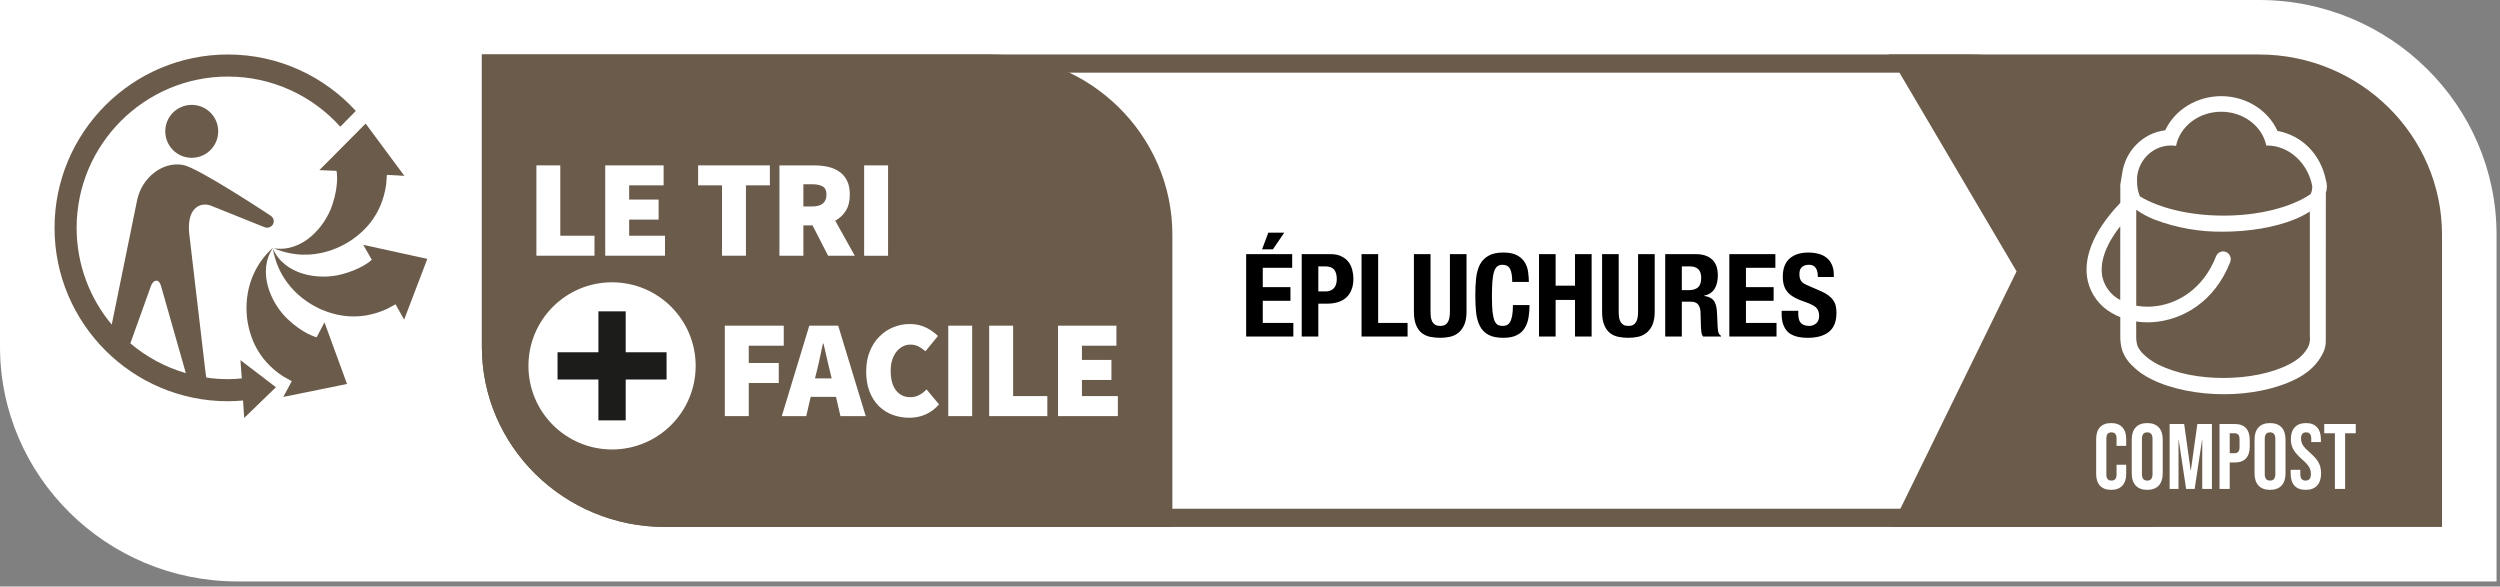 <svg width="260" height="61" viewBox="0 0 260 61" fill="none" xmlns="http://www.w3.org/2000/svg">
<rect x="0" y="0" width="260" height="61" fill="#808080" stroke="none"/>
<g clip-path="url(#clip0_66_3998)">
<path d="M24.698 60.469C11.078 60.469 0 49.521 0 36.062V0H234.948C248.563 0 259.641 10.948 259.641 24.406V60.469" fill="white"/>
<path d="M222.083 52.911H69.135C59.687 52.911 52 45.354 52 36.062V7.557H204.948C214.396 7.557 222.083 15.114 222.083 24.406V52.911ZM204.948 5.667H50.114V36.062C50.114 46.396 58.646 54.802 69.135 54.802H223.969V24.406C223.969 14.073 215.437 5.667 204.948 5.667Z" fill="#6B5B4A"/>
<path d="M196.714 54.802L209.724 28.224L196.432 5.667H234.948C245.437 5.667 253.969 14.073 253.969 24.406V54.802" fill="#6B5B4A"/>
<path d="M102.901 5.667H50.114V36.062C50.114 46.396 58.646 54.802 69.135 54.802H121.927V24.406C121.927 14.073 113.391 5.667 102.901 5.667Z" fill="#6B5B4A"/>
<path d="M63.651 29.359C58.849 29.359 54.958 33.25 54.958 38.052C54.958 42.854 58.849 46.745 63.651 46.745C68.458 46.745 72.349 42.854 72.349 38.052C72.349 33.25 68.458 29.359 63.651 29.359Z" fill="white"/>
<path d="M69.323 39.469H65.073V43.719H62.234V39.469H57.984V36.636H62.234V32.38H65.073V36.636H69.323" fill="#1C1C1B"/>
<path d="M55.786 26.594V17.198H58.271V24.516H61.828V26.594" fill="white"/>
<path d="M62.943 26.594V17.198H69.016V19.276H65.432V20.755H68.495V22.838H65.432V24.516H69.161V26.594" fill="white"/>
<path d="M75.088 26.594V19.276H72.604V17.198H80.068V19.276H77.578V26.594" fill="white"/>
<path d="M83.552 21.474H84.448C85.448 21.474 85.953 21.062 85.953 20.234C85.953 19.828 85.823 19.547 85.568 19.396C85.312 19.239 84.938 19.161 84.448 19.161H83.552V21.474ZM81.062 26.599V17.198H84.62C85.125 17.198 85.604 17.245 86.062 17.338C86.521 17.438 86.917 17.599 87.26 17.833C87.604 18.062 87.875 18.375 88.078 18.766C88.281 19.156 88.38 19.646 88.38 20.234C88.38 20.906 88.245 21.469 87.969 21.911C87.698 22.354 87.328 22.698 86.865 22.953L88.901 26.599H86.125L84.505 23.443H83.552V26.599" fill="white"/>
<path d="M89.87 26.599H92.359V17.198H89.87V26.599Z" fill="white"/>
<path d="M75.38 43.276V33.87H81.51V35.953H77.87V37.75H80.99V39.833H77.87V43.276" fill="white"/>
<path d="M84.922 38.703L84.76 39.354H86.495L86.338 38.703C86.224 38.25 86.104 37.76 85.99 37.229C85.875 36.698 85.76 36.198 85.641 35.724H85.583C85.479 36.203 85.37 36.708 85.26 37.234C85.151 37.76 85.036 38.25 84.922 38.703ZM81.307 43.276L84.167 33.87H87.172L90.036 43.276H87.406L86.943 41.276H84.312L83.849 43.276" fill="white"/>
<path d="M94.562 43.448C93.969 43.448 93.396 43.349 92.854 43.151C92.307 42.953 91.833 42.651 91.422 42.255C91.01 41.854 90.682 41.354 90.443 40.75C90.203 40.146 90.083 39.448 90.083 38.646C90.083 37.854 90.208 37.151 90.458 36.542C90.708 35.927 91.042 35.411 91.463 34.995C91.88 34.573 92.365 34.25 92.911 34.031C93.458 33.807 94.026 33.698 94.625 33.698C95.25 33.698 95.812 33.823 96.302 34.068C96.797 34.312 97.208 34.604 97.547 34.943L96.245 36.531C96.016 36.333 95.776 36.167 95.531 36.031C95.281 35.906 95 35.839 94.682 35.839C94.401 35.839 94.141 35.901 93.896 36.026C93.651 36.151 93.432 36.333 93.245 36.562C93.057 36.792 92.906 37.078 92.797 37.417C92.682 37.75 92.63 38.135 92.63 38.557C92.63 39.448 92.812 40.125 93.187 40.599C93.557 41.068 94.047 41.307 94.651 41.307C95.021 41.307 95.344 41.229 95.63 41.068C95.911 40.906 96.156 40.719 96.359 40.495L97.661 42.057C97.255 42.521 96.792 42.87 96.266 43.099C95.74 43.333 95.172 43.448 94.562 43.448Z" fill="white"/>
<path d="M98.62 43.276H101.104V33.87H98.62V43.276Z" fill="white"/>
<path d="M102.875 43.276V33.87H105.365V41.193H108.922V43.276" fill="white"/>
<path d="M110.031 43.276V33.87H116.109V35.953H112.521V37.432H115.589V39.516H112.521V41.193H116.255V43.276" fill="white"/>
<path d="M28.406 25.745C26.713 28.234 28.151 31.51 29.896 33.172C31.489 34.682 32.766 35.036 32.932 35.078L33.745 33.521L36.089 39.932L29.463 41.281L30.344 39.646L29.448 39.146C26.656 37.328 26.068 34.859 25.875 34.089C25.542 32.76 25.047 28.786 28.406 25.745Z" fill="#6B5B4A"/>
<path d="M28.375 25.849C29.578 28.609 33.115 29.141 35.448 28.552C37.521 28.026 38.505 27.172 38.672 27.016L38.661 27L37.776 25.463L44.443 26.922L42.031 33.239L41.135 31.646L40.266 32.12C37.24 33.51 34.833 32.693 34.078 32.443C32.781 32.016 29.156 30.312 28.375 25.849Z" fill="#6B5B4A"/>
<path d="M40.161 19.193C39.698 22.489 37.713 24.073 37.094 24.573C36.031 25.438 32.646 27.568 28.463 25.818C31.437 26.292 33.797 23.604 34.557 21.318C35.245 19.266 35.041 17.969 35 17.771L34.979 17.766L33.213 17.693L38.026 12.854L42.052 18.286L40.234 18.182" fill="#6B5B4A"/>
<path fill-rule="evenodd" clip-rule="evenodd" d="M19.938 16.412C18.417 16.412 17.188 15.182 17.188 13.656C17.188 12.135 18.417 10.906 19.938 10.906C21.458 10.906 22.693 12.135 22.693 13.656C22.693 15.182 21.458 16.412 19.938 16.412Z" fill="#6B5B4A"/>
<path d="M15.677 29.797C15.912 29.151 16.26 29.193 16.26 29.193C16.26 29.193 16.578 29.125 16.755 29.771L19.328 38.807C17.182 38.182 15.224 37.12 13.557 35.708L15.677 29.797ZM23.703 5.667C13.76 5.667 5.672 13.755 5.672 23.698C5.672 33.641 13.76 41.729 23.703 41.729C24.234 41.729 24.755 41.698 25.276 41.651L25.396 43.464L28.698 40.271L25.005 37.453L25.146 39.354C24.672 39.401 24.188 39.432 23.703 39.432C22.938 39.432 22.188 39.375 21.453 39.266L21.38 38.786L19.667 24.188C19.432 21.432 21.005 20.995 21.979 21.406L27.448 23.604C28.073 23.875 28.375 23.349 28.375 23.349C28.375 23.349 28.729 22.802 28.094 22.396C28.094 22.396 20.641 17.458 19.052 17.156C16.885 16.755 14.74 18.51 14.266 20.797L11.62 33.76C9.344 31.031 7.969 27.521 7.969 23.698C7.969 15.021 15.026 7.963 23.703 7.963C28.338 7.963 32.51 9.979 35.391 13.177L37.005 11.536C33.708 7.932 28.963 5.667 23.703 5.667Z" fill="#6B5B4A"/>
<path fill-rule="evenodd" clip-rule="evenodd" d="M225.184 13.548C222.848 13.829 220.995 15.719 220.697 18.103L220.693 18.104L220.569 18.869C220.562 18.886 220.558 18.901 220.558 18.914C220.554 18.94 220.549 18.966 220.545 18.993C220.517 19.164 220.489 19.331 220.515 19.504L220.513 21.095C217.452 24.295 216.633 27.116 217.139 29.265C217.309 29.962 217.62 30.616 218.051 31.183C218.482 31.751 219.024 32.22 219.642 32.561C219.922 32.726 220.213 32.868 220.513 32.987L220.511 34.785L220.513 34.848C220.49 35.41 220.562 35.971 220.728 36.508C220.955 37.094 221.311 37.62 221.769 38.043C222.048 38.328 222.352 38.585 222.679 38.811C223.03 39.056 223.399 39.272 223.783 39.457C225.887 40.492 228.644 41.004 231.334 41C234.024 40.996 236.734 40.459 238.81 39.403C239.316 39.149 239.791 38.836 240.226 38.469C240.646 38.115 241.01 37.696 241.304 37.228C241.888 36.284 241.886 35.905 241.883 35.01L241.882 35.001L241.886 20.06C241.956 19.848 241.995 19.625 242 19.401C242 19.168 241.963 18.942 241.893 18.725C241.348 16.051 239.424 14.094 236.857 13.612C235.861 11.414 233.535 10 231.006 10C228.502 10 226.195 11.386 225.184 13.548ZM231.245 22.425C227.72 22.425 224.58 21.643 222.551 20.424C222.188 19.581 222.237 18.586 222.269 18.293C222.501 16.509 223.988 15.132 225.789 15.132C225.966 15.132 226.14 15.146 226.309 15.171C226.711 13.152 228.661 11.621 231.006 11.621C233.336 11.621 235.276 13.133 235.695 15.133C235.723 15.133 235.75 15.132 235.778 15.132C238.041 15.132 240.03 16.954 240.478 19.371C240.47 19.854 240.363 20.105 240.276 20.21C238.268 21.551 234.971 22.425 231.245 22.425ZM218.668 28.89C218.352 27.505 218.811 25.687 220.508 23.528L220.506 31.207L220.426 31.159C219.996 30.926 219.618 30.604 219.315 30.213C219.013 29.823 218.793 29.372 218.668 28.89ZM240.224 21.995C239.664 22.357 239.068 22.657 238.447 22.891C236.551 23.624 233.985 24.094 231.196 24.096C228.758 24.127 226.334 23.697 224.048 22.828C223.386 22.566 222.756 22.227 222.17 21.817L222.168 31.79C222.702 31.887 223.246 31.918 223.787 31.881C226.341 31.723 229.114 30.128 230.476 26.644C230.556 26.448 230.709 26.292 230.901 26.21C231.093 26.128 231.309 26.126 231.502 26.206C231.694 26.285 231.849 26.439 231.932 26.635C232.015 26.83 232.019 27.051 231.944 27.25C230.321 31.398 226.973 33.303 223.876 33.505C223.304 33.542 222.729 33.519 222.16 33.436L222.168 34.846C222.149 35.212 222.187 35.579 222.282 35.933C222.432 36.282 222.655 36.593 222.934 36.846C223.143 37.056 223.369 37.246 223.612 37.413C223.893 37.61 224.188 37.785 224.496 37.936C226.369 38.857 228.836 39.325 231.323 39.308C233.809 39.291 236.236 38.834 238.073 37.889C238.463 37.694 238.83 37.454 239.167 37.174C239.454 36.932 239.703 36.646 239.905 36.326C240.166 35.946 240.281 35.48 240.228 35.018C240.227 35.008 240.227 34.965 240.227 34.918C240.227 34.85 240.226 34.773 240.224 34.773L240.224 21.995Z" fill="white"/>
<path d="M219.562 50.944C219.054 50.944 218.665 50.8 218.395 50.51C218.132 50.221 218 49.813 218 49.285V45.659C218 45.132 218.132 44.723 218.395 44.434C218.665 44.145 219.054 44 219.562 44C220.07 44 220.456 44.145 220.72 44.434C220.99 44.723 221.125 45.132 221.125 45.659V46.373H220.122V45.591C220.122 45.173 219.945 44.965 219.591 44.965C219.238 44.965 219.061 45.173 219.061 45.591V49.362C219.061 49.774 219.238 49.98 219.591 49.98C219.945 49.98 220.122 49.774 220.122 49.362V48.331H221.125V49.285C221.125 49.813 220.99 50.221 220.72 50.51C220.456 50.8 220.07 50.944 219.562 50.944Z" fill="white"/>
<path d="M223.312 50.944C222.791 50.944 222.393 50.796 222.116 50.501C221.84 50.205 221.701 49.787 221.701 49.247V45.697C221.701 45.157 221.84 44.739 222.116 44.444C222.393 44.148 222.791 44 223.312 44C223.833 44 224.231 44.148 224.508 44.444C224.784 44.739 224.923 45.157 224.923 45.697V49.247C224.923 49.787 224.784 50.205 224.508 50.501C224.231 50.796 223.833 50.944 223.312 50.944ZM223.312 49.98C223.679 49.98 223.862 49.758 223.862 49.314V45.63C223.862 45.186 223.679 44.965 223.312 44.965C222.946 44.965 222.762 45.186 222.762 45.63V49.314C222.762 49.758 222.946 49.98 223.312 49.98Z" fill="white"/>
<path d="M225.64 44.096H227.154L227.83 48.928H227.849L228.524 44.096H230.038V50.848H229.035V45.736H229.016L228.244 50.848H227.357L226.585 45.736H226.566V50.848H225.64V44.096Z" fill="white"/>
<path d="M230.83 44.096H232.392C232.92 44.096 233.315 44.238 233.579 44.521C233.842 44.804 233.974 45.218 233.974 45.765V46.431C233.974 46.977 233.842 47.392 233.579 47.675C233.315 47.958 232.92 48.099 232.392 48.099H231.891V50.848H230.83V44.096ZM232.392 47.135C232.566 47.135 232.695 47.086 232.778 46.99C232.868 46.893 232.913 46.73 232.913 46.498V45.697C232.913 45.466 232.868 45.302 232.778 45.206C232.695 45.109 232.566 45.061 232.392 45.061H231.891V47.135H232.392Z" fill="white"/>
<path d="M236.084 50.944C235.563 50.944 235.164 50.796 234.888 50.501C234.611 50.205 234.473 49.787 234.473 49.247V45.697C234.473 45.157 234.611 44.739 234.888 44.444C235.164 44.148 235.563 44 236.084 44C236.605 44 237.003 44.148 237.28 44.444C237.556 44.739 237.694 45.157 237.694 45.697V49.247C237.694 49.787 237.556 50.205 237.28 50.501C237.003 50.796 236.605 50.944 236.084 50.944ZM236.084 49.98C236.45 49.98 236.634 49.758 236.634 49.314V45.63C236.634 45.186 236.45 44.965 236.084 44.965C235.717 44.965 235.534 45.186 235.534 45.63V49.314C235.534 49.758 235.717 49.98 236.084 49.98Z" fill="white"/>
<path d="M239.791 50.944C239.277 50.944 238.888 50.8 238.624 50.51C238.361 50.214 238.229 49.793 238.229 49.247V48.861H239.232V49.324C239.232 49.761 239.415 49.98 239.782 49.98C239.962 49.98 240.097 49.928 240.187 49.825C240.283 49.716 240.331 49.542 240.331 49.305C240.331 49.022 240.267 48.774 240.138 48.562C240.01 48.343 239.772 48.083 239.425 47.781C238.987 47.395 238.682 47.048 238.508 46.739C238.335 46.424 238.248 46.07 238.248 45.678C238.248 45.145 238.383 44.733 238.653 44.444C238.923 44.148 239.315 44 239.83 44C240.338 44 240.72 44.148 240.977 44.444C241.241 44.733 241.373 45.151 241.373 45.697V45.977H240.37V45.63C240.37 45.398 240.325 45.231 240.235 45.128C240.145 45.019 240.013 44.965 239.839 44.965C239.486 44.965 239.309 45.18 239.309 45.611C239.309 45.855 239.373 46.083 239.502 46.295C239.637 46.508 239.878 46.765 240.225 47.067C240.669 47.453 240.974 47.803 241.141 48.118C241.309 48.433 241.392 48.803 241.392 49.227C241.392 49.78 241.254 50.205 240.977 50.501C240.707 50.796 240.312 50.944 239.791 50.944Z" fill="white"/>
<path d="M242.83 45.061H241.721V44.096H245V45.061H243.891V50.848H242.83V45.061Z" fill="white"/>
<path d="M131.904 24.2H133.56L132.384 25.928H131.256L131.904 24.2ZM134.388 26.432V27.848H131.328V29.864H134.208V31.28H131.328V33.584H134.508V35H129.6V26.432H134.388ZM137.105 30.308H137.873C138.217 30.308 138.493 30.204 138.701 29.996C138.917 29.788 139.025 29.464 139.025 29.024C139.025 28.592 138.933 28.264 138.749 28.04C138.565 27.816 138.257 27.704 137.825 27.704H137.105V30.308ZM135.377 26.432H138.401C138.841 26.432 139.209 26.508 139.505 26.66C139.809 26.804 140.053 26.996 140.237 27.236C140.421 27.476 140.553 27.752 140.633 28.064C140.713 28.368 140.753 28.68 140.753 29C140.753 29.44 140.685 29.824 140.549 30.152C140.421 30.48 140.237 30.748 139.997 30.956C139.765 31.164 139.481 31.32 139.145 31.424C138.809 31.528 138.437 31.58 138.029 31.58H137.105V35H135.377V26.432ZM141.6 35V26.432H143.328V33.584H146.388V35H141.6ZM148.775 26.432V32.408C148.775 32.624 148.787 32.824 148.811 33.008C148.843 33.184 148.895 33.34 148.967 33.476C149.047 33.604 149.151 33.708 149.279 33.788C149.415 33.86 149.583 33.896 149.783 33.896C149.991 33.896 150.159 33.86 150.287 33.788C150.415 33.708 150.515 33.604 150.587 33.476C150.667 33.34 150.719 33.184 150.743 33.008C150.775 32.824 150.791 32.624 150.791 32.408V26.432H152.519V32.408C152.519 32.952 152.443 33.404 152.291 33.764C152.139 34.116 151.935 34.396 151.679 34.604C151.423 34.812 151.131 34.952 150.803 35.024C150.475 35.096 150.135 35.132 149.783 35.132C149.431 35.132 149.091 35.1 148.763 35.036C148.435 34.972 148.143 34.844 147.887 34.652C147.631 34.452 147.427 34.172 147.275 33.812C147.123 33.452 147.047 32.984 147.047 32.408V26.432H148.775ZM157.272 29.324C157.272 28.7 157.196 28.248 157.044 27.968C156.9 27.68 156.632 27.536 156.24 27.536C156.024 27.536 155.844 27.596 155.7 27.716C155.564 27.828 155.456 28.016 155.376 28.28C155.296 28.536 155.24 28.876 155.208 29.3C155.176 29.716 155.16 30.228 155.16 30.836C155.16 31.484 155.18 32.008 155.22 32.408C155.268 32.808 155.336 33.12 155.424 33.344C155.52 33.56 155.636 33.708 155.772 33.788C155.916 33.86 156.08 33.896 156.264 33.896C156.416 33.896 156.556 33.872 156.684 33.824C156.82 33.768 156.936 33.664 157.032 33.512C157.128 33.352 157.204 33.132 157.26 32.852C157.316 32.564 157.344 32.188 157.344 31.724H159.072C159.072 32.188 159.036 32.628 158.964 33.044C158.892 33.46 158.756 33.824 158.556 34.136C158.364 34.448 158.088 34.692 157.728 34.868C157.376 35.044 156.916 35.132 156.348 35.132C155.7 35.132 155.184 35.028 154.8 34.82C154.416 34.612 154.12 34.312 153.912 33.92C153.712 33.528 153.58 33.06 153.516 32.516C153.46 31.972 153.432 31.372 153.432 30.716C153.432 30.068 153.46 29.472 153.516 28.928C153.58 28.376 153.712 27.904 153.912 27.512C154.12 27.12 154.416 26.816 154.8 26.6C155.184 26.376 155.7 26.264 156.348 26.264C156.964 26.264 157.448 26.364 157.8 26.564C158.16 26.764 158.428 27.02 158.604 27.332C158.78 27.636 158.888 27.968 158.928 28.328C158.976 28.68 159 29.012 159 29.324H157.272ZM160.057 26.432H161.785V29.708H163.801V26.432H165.529V35H163.801V31.196H161.785V35H160.057V26.432ZM168.345 26.432V32.408C168.345 32.624 168.357 32.824 168.381 33.008C168.413 33.184 168.465 33.34 168.537 33.476C168.617 33.604 168.721 33.708 168.849 33.788C168.985 33.86 169.153 33.896 169.353 33.896C169.561 33.896 169.729 33.86 169.857 33.788C169.985 33.708 170.085 33.604 170.157 33.476C170.237 33.34 170.289 33.184 170.313 33.008C170.345 32.824 170.361 32.624 170.361 32.408V26.432H172.089V32.408C172.089 32.952 172.013 33.404 171.861 33.764C171.709 34.116 171.505 34.396 171.249 34.604C170.993 34.812 170.701 34.952 170.373 35.024C170.045 35.096 169.705 35.132 169.353 35.132C169.001 35.132 168.661 35.1 168.333 35.036C168.005 34.972 167.713 34.844 167.457 34.652C167.201 34.452 166.997 34.172 166.845 33.812C166.693 33.452 166.617 32.984 166.617 32.408V26.432H168.345ZM173.182 26.432H176.374C177.094 26.432 177.654 26.616 178.054 26.984C178.454 27.344 178.654 27.896 178.654 28.64C178.654 29.216 178.538 29.688 178.306 30.056C178.074 30.416 177.714 30.648 177.226 30.752V30.776C177.658 30.84 177.974 30.98 178.174 31.196C178.374 31.412 178.498 31.76 178.546 32.24C178.562 32.4 178.574 32.576 178.582 32.768C178.59 32.952 178.598 33.16 178.606 33.392C178.622 33.848 178.646 34.196 178.678 34.436C178.726 34.676 178.83 34.84 178.99 34.928V35H177.118C177.03 34.88 176.974 34.744 176.95 34.592C176.926 34.432 176.91 34.268 176.902 34.1L176.854 32.456C176.838 32.12 176.754 31.856 176.602 31.664C176.45 31.472 176.194 31.376 175.834 31.376H174.91V35H173.182V26.432ZM174.91 30.176H175.63C176.046 30.176 176.366 30.08 176.59 29.888C176.814 29.688 176.926 29.356 176.926 28.892C176.926 28.1 176.526 27.704 175.726 27.704H174.91V30.176ZM184.638 26.432V27.848H181.578V29.864H184.458V31.28H181.578V33.584H184.758V35H179.85V26.432H184.638ZM187.019 32.324V32.576C187.019 32.776 187.035 32.96 187.067 33.128C187.099 33.288 187.159 33.424 187.247 33.536C187.335 33.648 187.451 33.736 187.595 33.8C187.747 33.864 187.935 33.896 188.159 33.896C188.423 33.896 188.659 33.812 188.867 33.644C189.083 33.468 189.191 33.2 189.191 32.84C189.191 32.648 189.163 32.484 189.107 32.348C189.059 32.204 188.975 32.076 188.855 31.964C188.735 31.852 188.575 31.752 188.375 31.664C188.183 31.568 187.943 31.472 187.655 31.376C187.271 31.248 186.939 31.108 186.659 30.956C186.379 30.804 186.143 30.628 185.951 30.428C185.767 30.22 185.631 29.984 185.543 29.72C185.455 29.448 185.411 29.136 185.411 28.784C185.411 27.936 185.647 27.304 186.119 26.888C186.591 26.472 187.239 26.264 188.063 26.264C188.447 26.264 188.799 26.308 189.119 26.396C189.447 26.476 189.727 26.612 189.959 26.804C190.199 26.988 190.383 27.228 190.511 27.524C190.647 27.812 190.715 28.16 190.715 28.568V28.808H189.059C189.059 28.4 188.987 28.088 188.843 27.872C188.699 27.648 188.459 27.536 188.123 27.536C187.931 27.536 187.771 27.564 187.643 27.62C187.515 27.676 187.411 27.752 187.331 27.848C187.259 27.936 187.207 28.04 187.175 28.16C187.151 28.28 187.139 28.404 187.139 28.532C187.139 28.796 187.195 29.02 187.307 29.204C187.419 29.38 187.659 29.544 188.027 29.696L189.359 30.272C189.687 30.416 189.955 30.568 190.163 30.728C190.371 30.88 190.535 31.048 190.655 31.232C190.783 31.408 190.871 31.604 190.919 31.82C190.967 32.036 190.991 32.276 190.991 32.54C190.991 33.444 190.727 34.104 190.199 34.52C189.679 34.928 188.951 35.132 188.015 35.132C187.039 35.132 186.339 34.92 185.915 34.496C185.499 34.072 185.291 33.464 185.291 32.672V32.324H187.019Z" fill="black"/>
</g>
<defs>
<clipPath id="clip0_66_3998">
<rect width="260" height="61" fill="white"/>
</clipPath>
</defs>
</svg>
